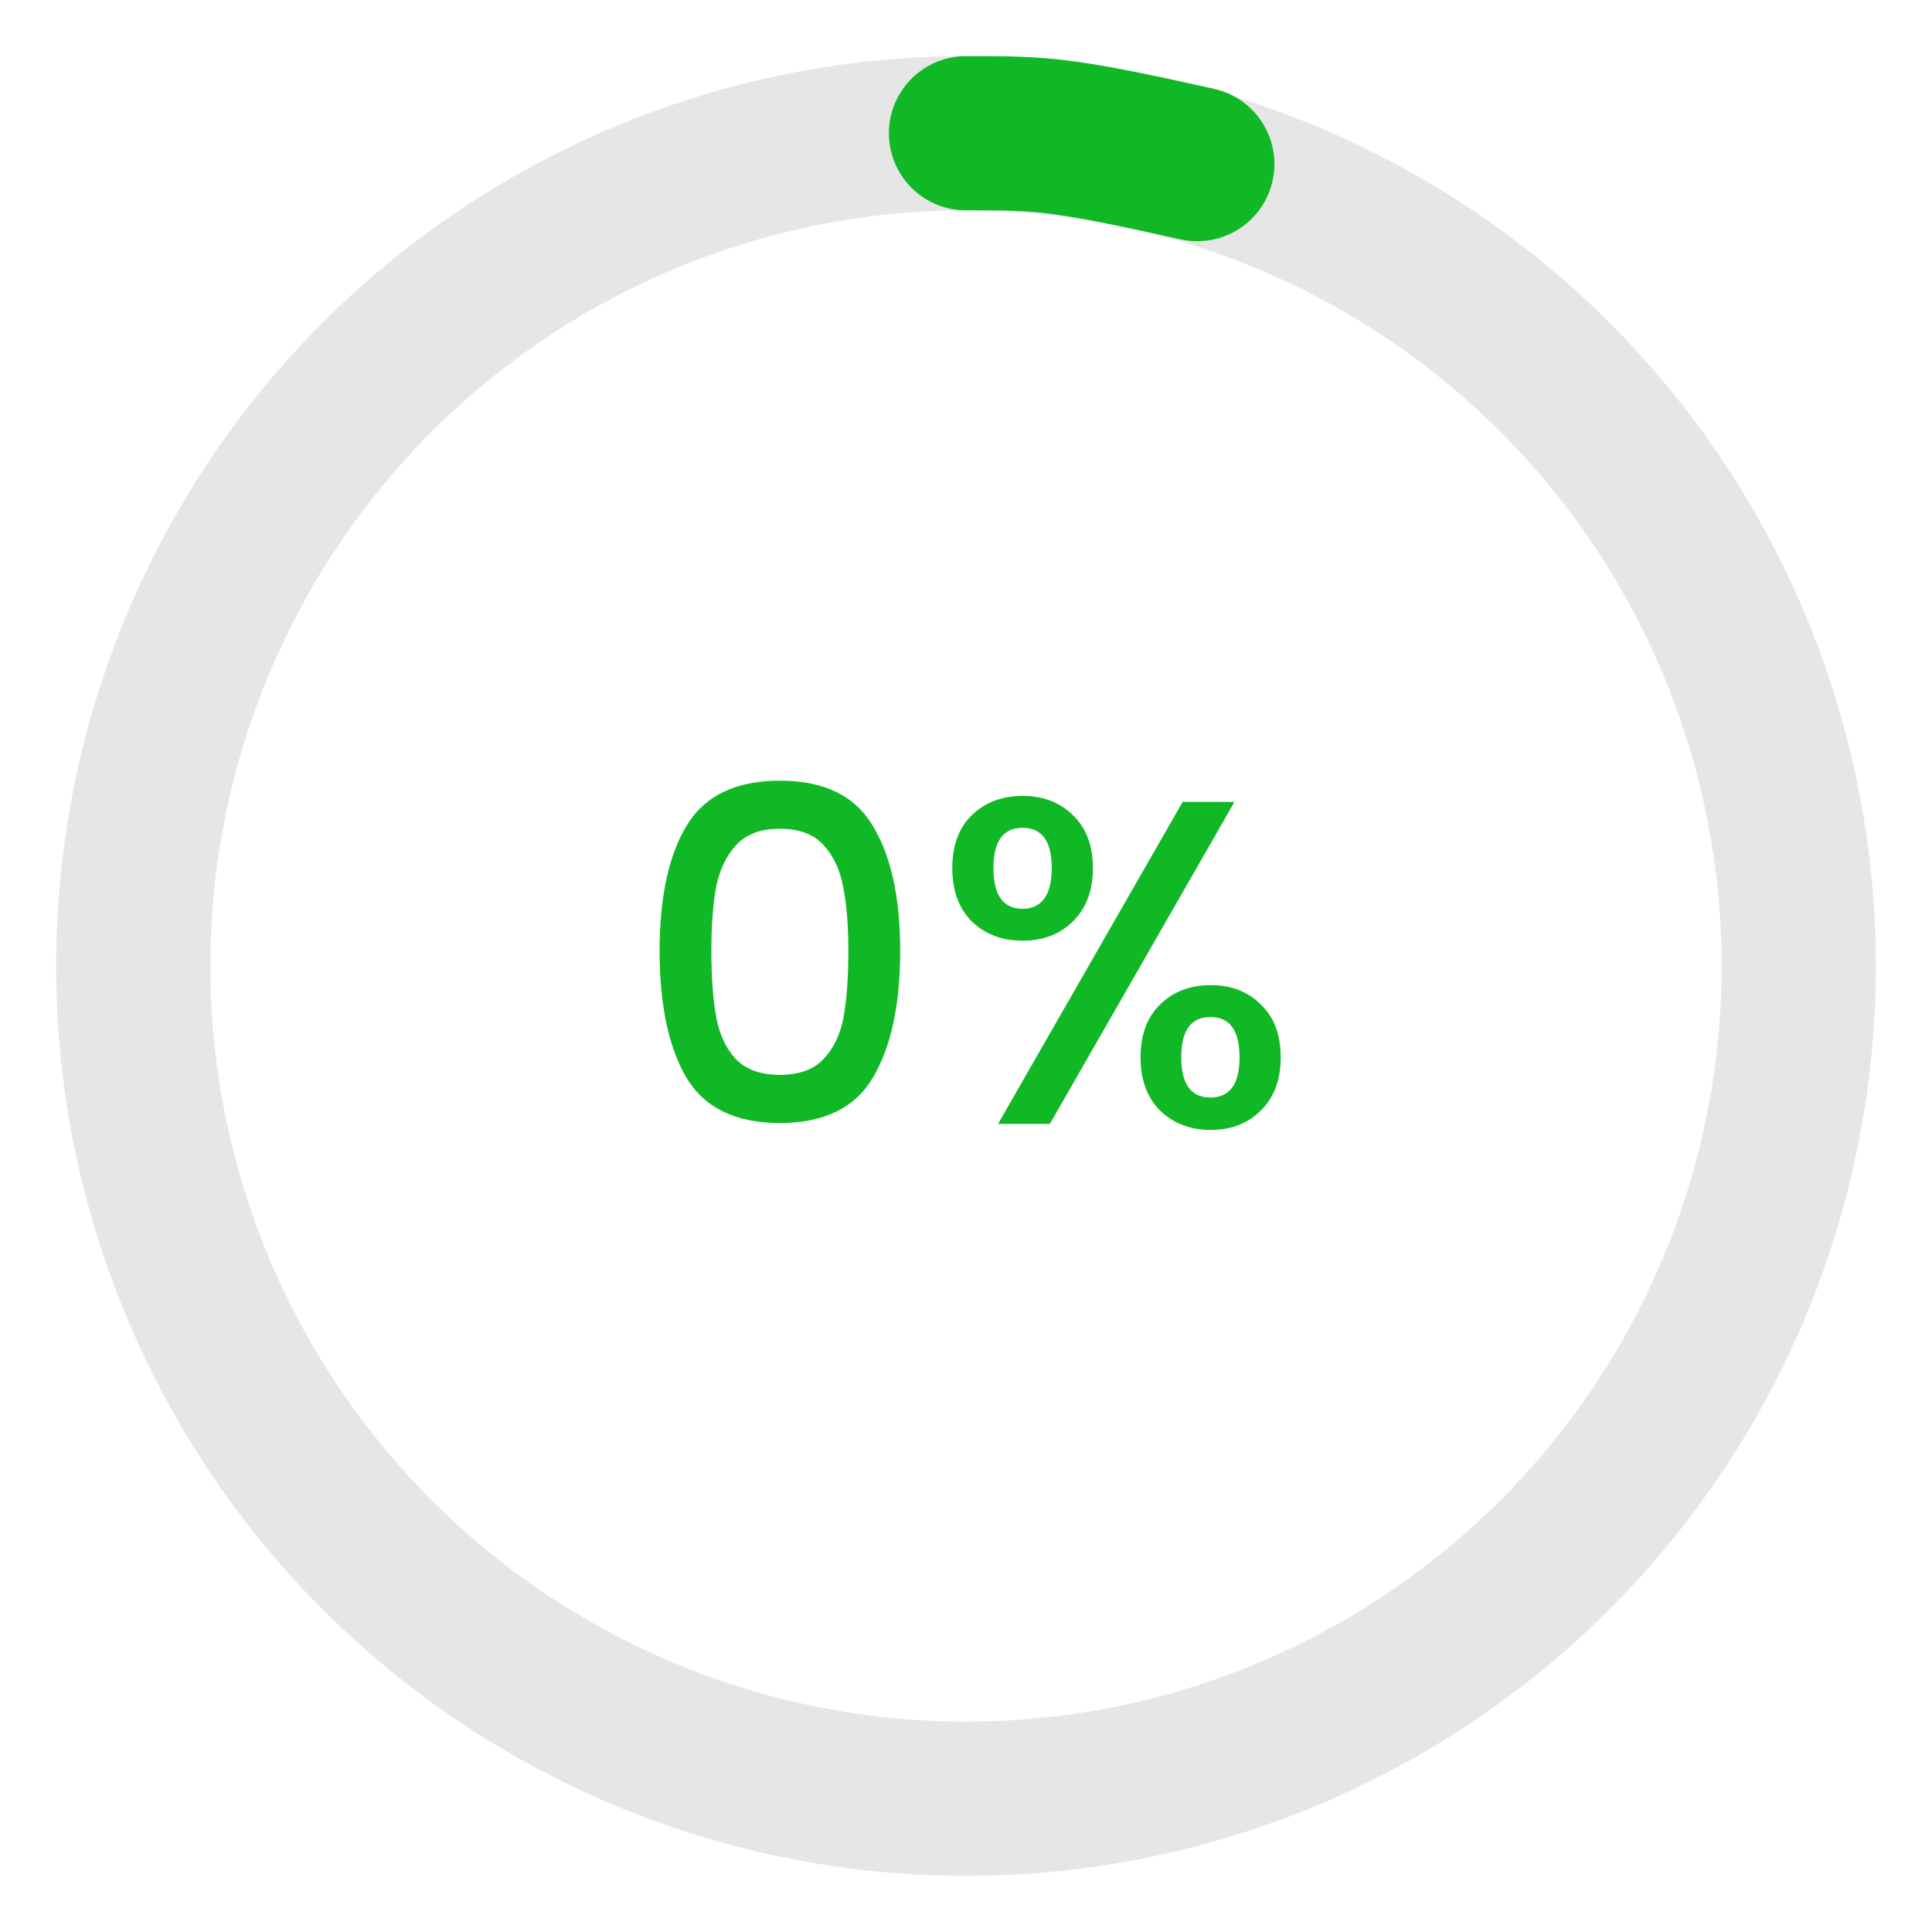 <svg width="29" height="29" viewBox="0 0 29 29" fill="none" xmlns="http://www.w3.org/2000/svg">
<circle cx="14.5" cy="14.5" r="12.5" stroke="black" stroke-opacity="0.1" stroke-width="2.315"/>
<path d="M17.972 2.463C15.889 2 15.657 2 14.5 2" stroke="#11B826" stroke-width="2.315" stroke-linecap="round"/>
<path d="M9.901 14.273C9.901 13.472 10.035 12.847 10.303 12.398C10.576 11.944 11.044 11.718 11.706 11.718C12.368 11.718 12.834 11.944 13.102 12.398C13.375 12.847 13.512 13.472 13.512 14.273C13.512 15.083 13.375 15.718 13.102 16.176C12.834 16.63 12.368 16.857 11.706 16.857C11.044 16.857 10.576 16.63 10.303 16.176C10.035 15.718 9.901 15.083 9.901 14.273ZM12.734 14.273C12.734 13.898 12.709 13.581 12.658 13.322C12.611 13.062 12.514 12.852 12.366 12.69C12.218 12.523 11.998 12.44 11.706 12.44C11.415 12.44 11.195 12.523 11.046 12.69C10.898 12.852 10.799 13.062 10.748 13.322C10.701 13.581 10.678 13.898 10.678 14.273C10.678 14.662 10.701 14.988 10.748 15.252C10.794 15.516 10.891 15.729 11.04 15.891C11.192 16.053 11.415 16.134 11.706 16.134C11.998 16.134 12.218 16.053 12.366 15.891C12.519 15.729 12.618 15.516 12.665 15.252C12.711 14.988 12.734 14.662 12.734 14.273ZM14.294 13.03C14.294 12.692 14.391 12.428 14.585 12.238C14.785 12.044 15.039 11.947 15.349 11.947C15.66 11.947 15.912 12.044 16.106 12.238C16.305 12.428 16.405 12.692 16.405 13.03C16.405 13.368 16.305 13.634 16.106 13.829C15.912 14.023 15.66 14.12 15.349 14.12C15.039 14.12 14.785 14.023 14.585 13.829C14.391 13.634 14.294 13.368 14.294 13.03ZM18.53 12.037L15.759 16.87H14.981L17.752 12.037H18.53ZM15.349 12.426C15.058 12.426 14.912 12.627 14.912 13.03C14.912 13.438 15.058 13.641 15.349 13.641C15.488 13.641 15.595 13.593 15.669 13.495C15.748 13.393 15.787 13.238 15.787 13.03C15.787 12.627 15.641 12.426 15.349 12.426ZM17.12 15.87C17.12 15.532 17.218 15.268 17.412 15.079C17.611 14.884 17.866 14.787 18.176 14.787C18.481 14.787 18.731 14.884 18.926 15.079C19.125 15.268 19.224 15.532 19.224 15.87C19.224 16.208 19.125 16.474 18.926 16.669C18.731 16.863 18.481 16.961 18.176 16.961C17.866 16.961 17.611 16.863 17.412 16.669C17.218 16.474 17.12 16.208 17.12 15.87ZM18.169 15.266C17.877 15.266 17.731 15.468 17.731 15.87C17.731 16.273 17.877 16.474 18.169 16.474C18.46 16.474 18.606 16.273 18.606 15.87C18.606 15.468 18.46 15.266 18.169 15.266Z" fill="#11B826"/>
</svg>
